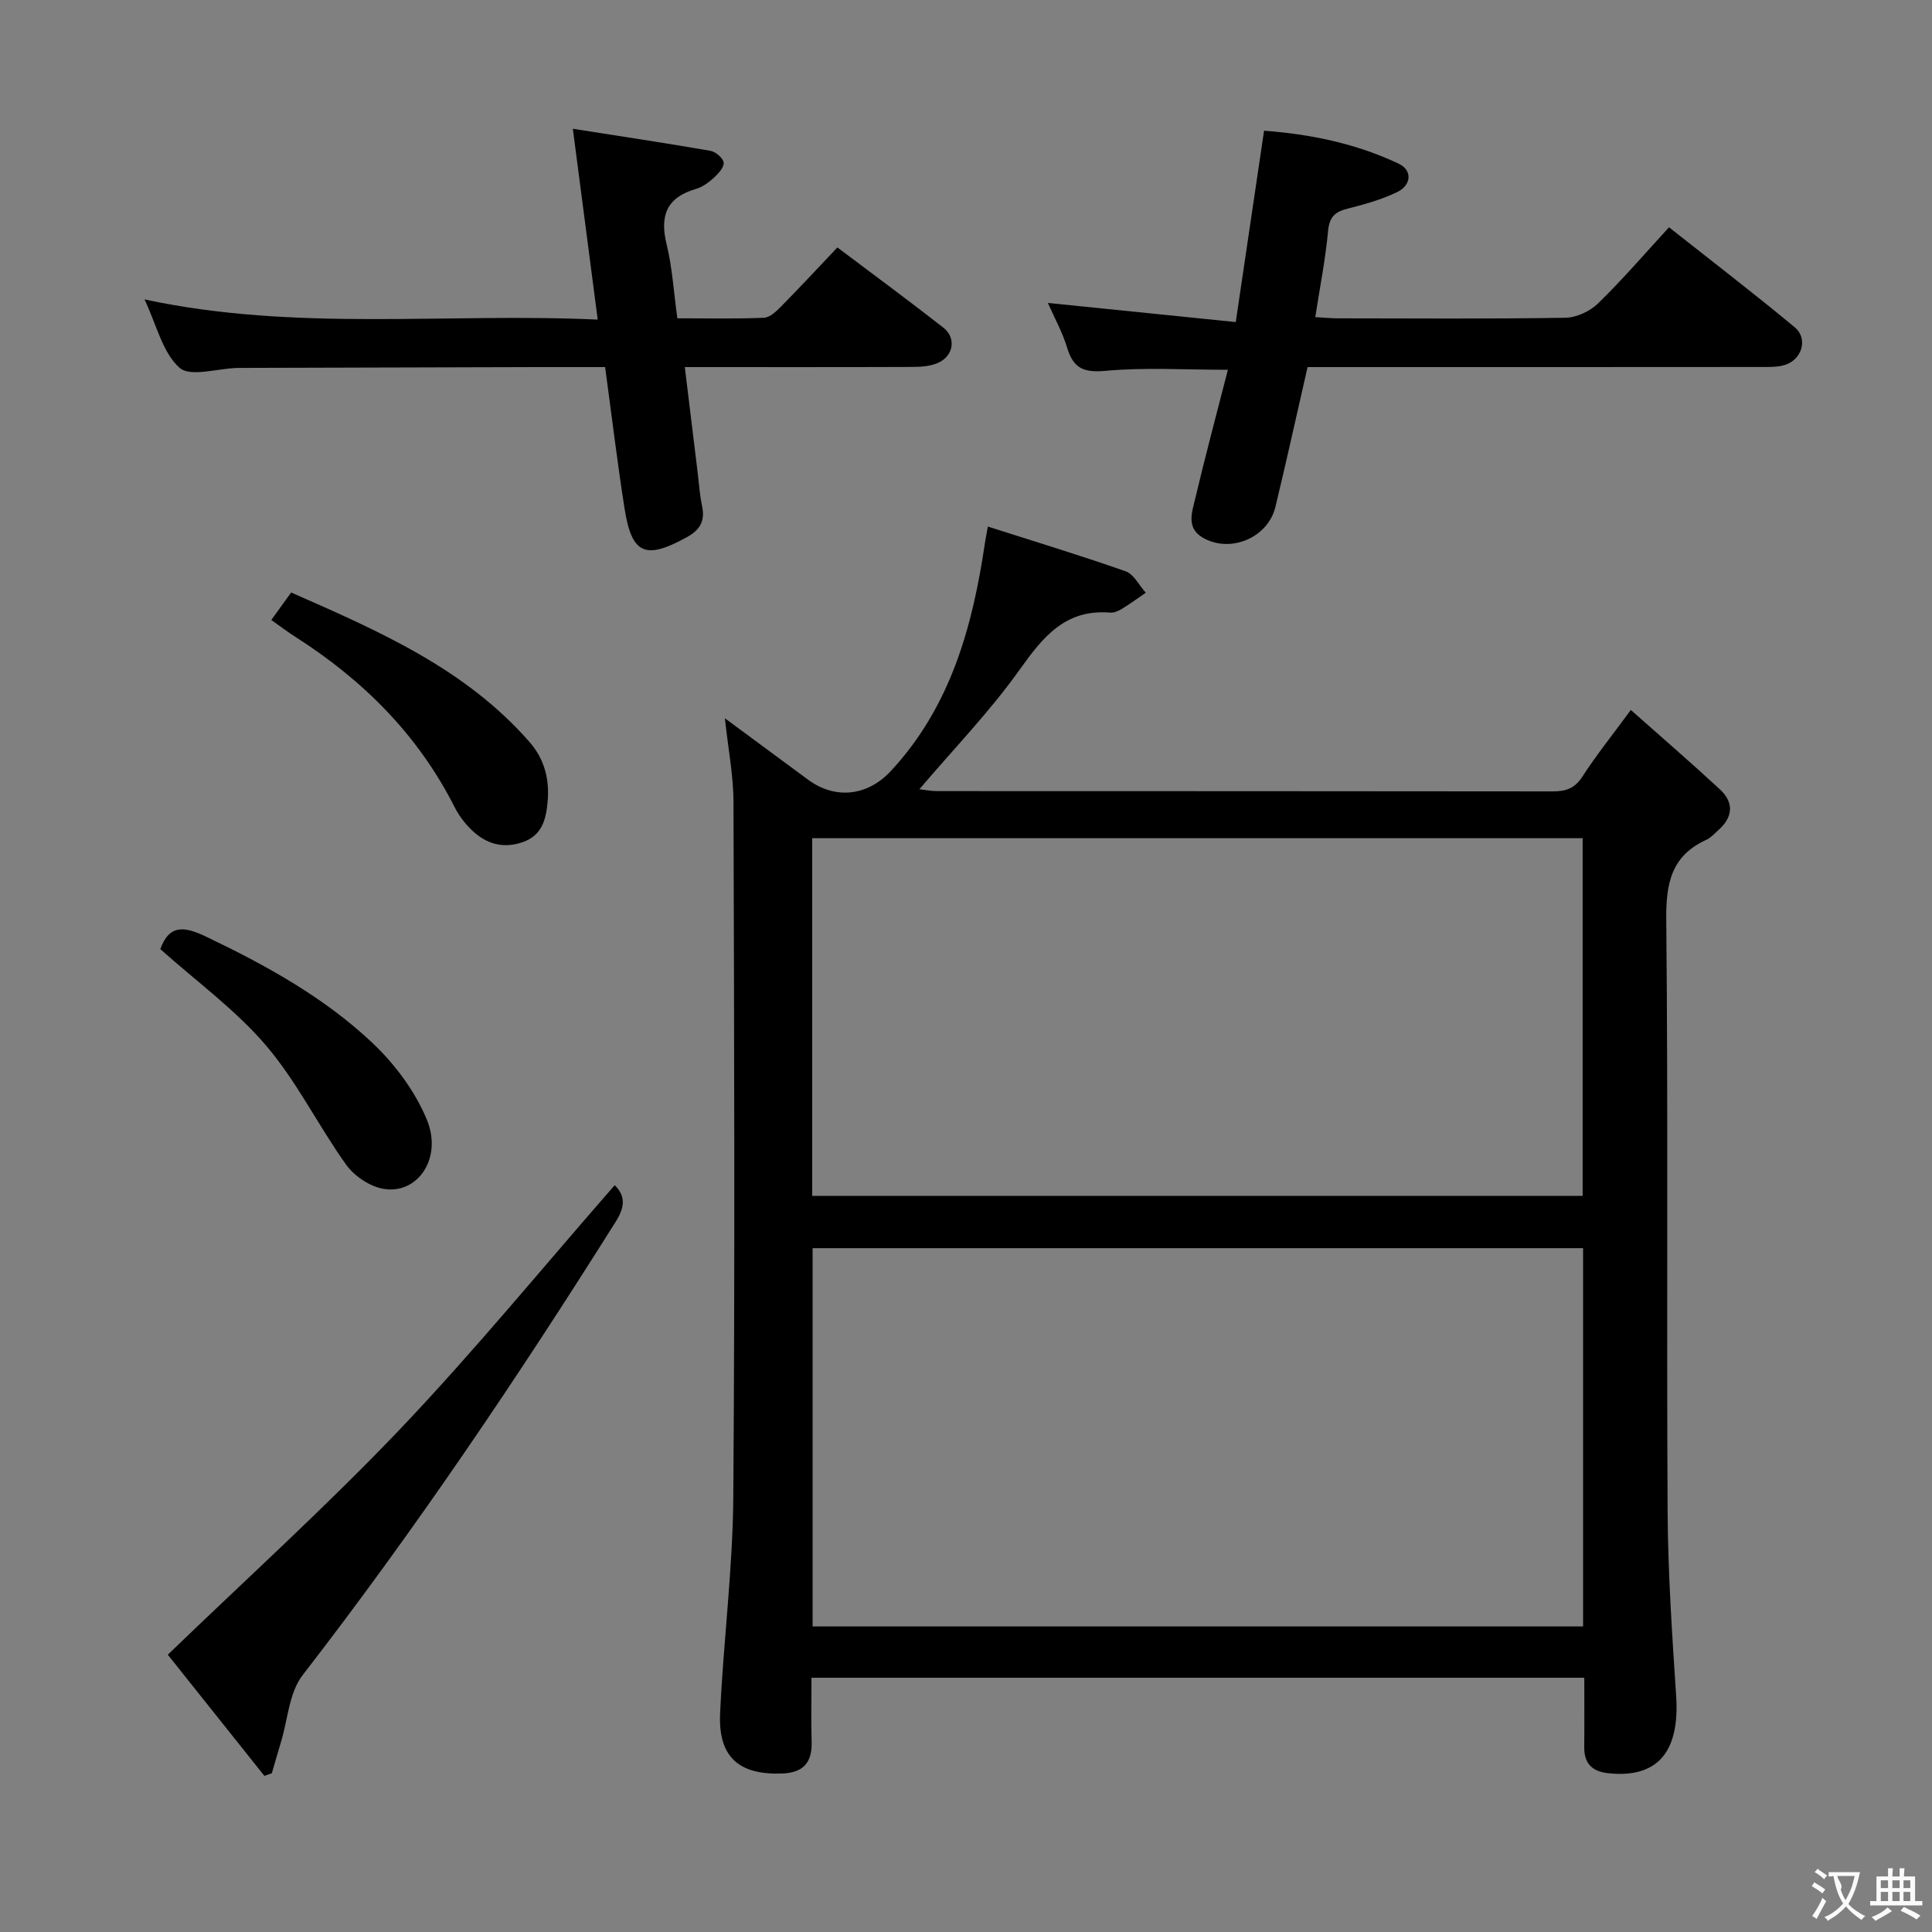 <svg enable-background="new 0 0 400 400" viewBox="0 0 400 400" xmlns="http://www.w3.org/2000/svg"><rect x="0" y="0" width="400" height="400" fill="#808080" stroke="none"/><g fill="#010000"><path d="m150.08 148.71c6.07 4.48 11.65 8.62 17.24 12.73 5.69 4.18 12.34 3.33 17.1-1.79 12.38-13.32 16.92-29.82 19.49-47.16.12-.79.27-1.58.61-3.47 9.76 3.12 19.23 5.99 28.55 9.27 1.69.6 2.78 2.91 4.15 4.43-1.68 1.15-3.32 2.35-5.06 3.41-.69.42-1.6.77-2.37.7-9.24-.73-13.85 5.03-18.69 11.83-6.14 8.63-13.59 16.32-20.75 24.74 1.22.14 2.42.39 3.62.39 42.49.02 84.98 0 127.47.06 2.72 0 4.58-.58 6.17-3.05 2.87-4.44 6.19-8.58 10.04-13.81 6.4 5.68 12.51 10.95 18.43 16.43 3.05 2.82 2.67 5.87-.44 8.57-.75.65-1.45 1.47-2.33 1.87-7.23 3.28-8.4 8.92-8.33 16.46.41 40.82.05 81.65.28 122.47.07 12.79.93 25.59 1.77 38.36.76 11.54-3.83 17.02-13.95 15.99-3.4-.34-5.12-1.97-5.08-5.45.05-4.65.01-9.31.01-14.33-53.28 0-106.32 0-160 0 0 4.38-.1 8.82.03 13.26.13 4.35-1.77 6.42-6.17 6.57-8.92.3-13.19-3.43-12.78-12.46.68-14.93 2.62-29.83 2.73-44.75.36-47.99.18-95.98.04-143.97-.02-5.53-1.12-11.07-1.78-17.3zm177.68 109.71c-53.45 0-106.46 0-159.52 0v78.32h159.52c0-26.15 0-52.06 0-78.32zm-159.6-10.83h159.51c0-24.89 0-49.44 0-74.05-53.34 0-106.34 0-159.51 0z"/><path d="m270.72 76c-2.28 9.94-4.37 19.47-6.66 28.95-1.55 6.4-9.31 9.64-14.98 6.4-3.51-2.01-2.31-5.24-1.65-8.01 2.1-8.86 4.45-17.65 6.79-26.78-8.84 0-17.1-.53-25.25.21-4.52.41-6.7-.42-8.01-4.72-.99-3.27-2.69-6.33-4.01-9.33 12.88 1.31 25.5 2.6 38.9 3.96 2.02-13.63 3.9-26.34 5.86-39.62 9.6.72 19.07 2.65 27.91 6.85 2.83 1.35 2.6 4.42-.32 5.84-3.24 1.57-6.8 2.57-10.31 3.45-2.63.66-3.77 1.76-4.03 4.65-.53 5.75-1.66 11.44-2.65 17.81 1.69.09 3.24.25 4.8.25 15.66.02 31.31.13 46.97-.12 2.3-.04 5.08-1.32 6.75-2.94 5-4.86 9.56-10.17 14.72-15.79 8.76 6.92 17.54 13.65 26.04 20.71 2.84 2.36 1.47 6.78-2.16 7.82-1.56.45-3.29.39-4.94.39-29.48.03-58.96.02-88.44.02-1.8 0-3.61 0-5.33 0z"/><path d="m123.75 66.17c-1.75-13.4-3.39-25.99-5.15-39.51 9.98 1.57 19.24 2.96 28.46 4.56 1.09.19 2.61 1.46 2.76 2.41.15.93-1.04 2.27-1.95 3.11-1.08.99-2.39 1.97-3.77 2.37-6.07 1.76-7.54 5.52-6.09 11.46 1.18 4.81 1.47 9.84 2.23 15.33 6.04 0 11.99.14 17.93-.11 1.23-.05 2.57-1.35 3.57-2.36 3.85-3.9 7.58-7.93 11.63-12.2 7.68 5.79 14.9 11.09 21.95 16.61 2.7 2.12 2.12 5.84-1.09 7.28-1.58.71-3.53.84-5.31.85-15.47.06-30.93.03-47.14.03.92 7.58 1.79 14.74 2.67 21.9.28 2.3.43 4.64.91 6.9.65 3.09-.43 4.92-3.2 6.44-8.49 4.68-11.35 3.56-12.84-5.88-1.52-9.64-2.67-19.33-4.04-29.36-4.82 0-9.29-.01-13.75 0-20.48.05-40.96.11-61.44.17-.33 0-.67 0-1 .01-4.1.11-9.73 1.94-11.94-.05-3.51-3.16-4.73-8.86-7.23-14.14 31.41 6.74 62.49 2.73 93.83 4.18z"/><path d="m127.27 245.38c2.21 2.19 2.18 4.43.22 7.54-20.27 32.23-41.51 63.77-64.84 93.91-2.8 3.61-3.06 9.18-4.48 13.85-.65 2.14-1.26 4.3-1.89 6.45-.51.18-1.03.37-1.54.55-6.88-8.63-13.76-17.26-20-25.09 16.37-15.8 32.88-30.73 48.19-46.81 15.32-16.11 29.44-33.37 44.34-50.4z"/><path d="m33.19 196.5c1.92-5.28 5.14-4.65 9.58-2.53 12.35 5.91 24.32 12.51 34.28 21.9 4.68 4.41 8.89 10.05 11.33 15.96 3.33 8.06-2.05 15.67-9.18 14.27-2.77-.54-5.88-2.65-7.54-4.97-5.77-8.07-10.2-17.2-16.59-24.68-6.28-7.36-14.34-13.21-21.88-19.95z"/><path d="m56.17 128.36c1.37-1.89 2.61-3.61 4.11-5.69 18.11 7.97 36.02 15.72 49.34 30.94 3.16 3.61 4.19 7.83 3.75 12.5-.34 3.62-1.18 6.87-5.16 8.25-4.06 1.41-7.55.36-10.5-2.46-1.42-1.36-2.68-3.01-3.57-4.76-7.56-14.96-18.93-26.31-32.92-35.24-1.65-1.05-3.22-2.25-5.05-3.54z"/></g><path d="m377.9 391.2c-.2.3-.4.5-.6.8-.7-.6-1.4-1-2.2-1.5.2-.3.4-.5.5-.8.6.4 1.4.8 2.3 1.5zm-1.8 6.1c-.2-.2-.5-.4-.9-.6.4-.6.8-1.2 1.2-1.9s.7-1.3.9-1.9c.3.3.5.5.8.7-.7 1.3-1.4 2.6-2 3.7zm2.2-9c-.3.3-.5.5-.6.8-.6-.6-1.3-1.1-2-1.5.3-.3.5-.5.6-.7.6.5 1.3.9 2 1.4zm.3.2v-.9h2 4.5c-.3 1.3-.6 2.5-1 3.6s-.9 2.1-1.4 3c.4.5 1 1 1.6 1.4s1.2.8 1.9 1.1c-.3.2-.5.4-.8.8-.4-.3-1-.7-1.6-1.2s-1.2-1.1-1.6-1.6c-.5.6-1.1 1.1-1.7 1.6s-1.4.9-2.1 1.4c-.1-.3-.3-.5-.7-.8.6-.2 1.2-.5 1.9-1s1.4-1.1 2-1.8c-.5-.8-.9-1.6-1.2-2.5s-.6-2-.8-3.2c-.4.1-.7.1-1 .1zm2.5 2.7c.3 1 .7 1.7 1 2.2.3-.5.6-1.1 1-2s.6-1.9.9-3h-3.2-.4c.1.9 1.3 1.8.7 2.8z" fill="#fbfafa"/><path d="m396.5 388.5v1.5 3.6h1.5v.9c-.4 0-1 0-1.7 0h-7.9c-.5 0-.9 0-1.2 0v-.9h1.3v-3.5c0-.7 0-1.2 0-1.6h2.4c0-.8 0-1.4 0-1.7h1c0 .3-.1.8-.1 1.7h1.5c0-.8 0-1.4 0-1.7h1c0 .3-.1.9-.1 1.7zm-8.2 9.2c-.2-.3-.5-.5-.8-.8.8-.3 1.4-.6 1.9-.9s1-.7 1.4-1.1c.3.3.6.5.9.8-1.6 1-2.8 1.6-3.4 2zm2.6-6.8v-1.6h-1.5v1.6zm0 2.7v-1.9h-1.5v1.9zm2.4-2.7v-1.6h-1.5v1.6zm0 2.7v-1.9h-1.5v1.9zm.2 2 .7-.8c.4.2.9.5 1.6.8s1.3.7 1.8 1c-.3.3-.5.5-.8.8-.4-.3-1.5-1-3.3-1.8zm2-4.7v-1.6h-1.4v1.6zm0 2.7v-1.9h-1.4v1.9z" fill="#fbfafa"/></svg>